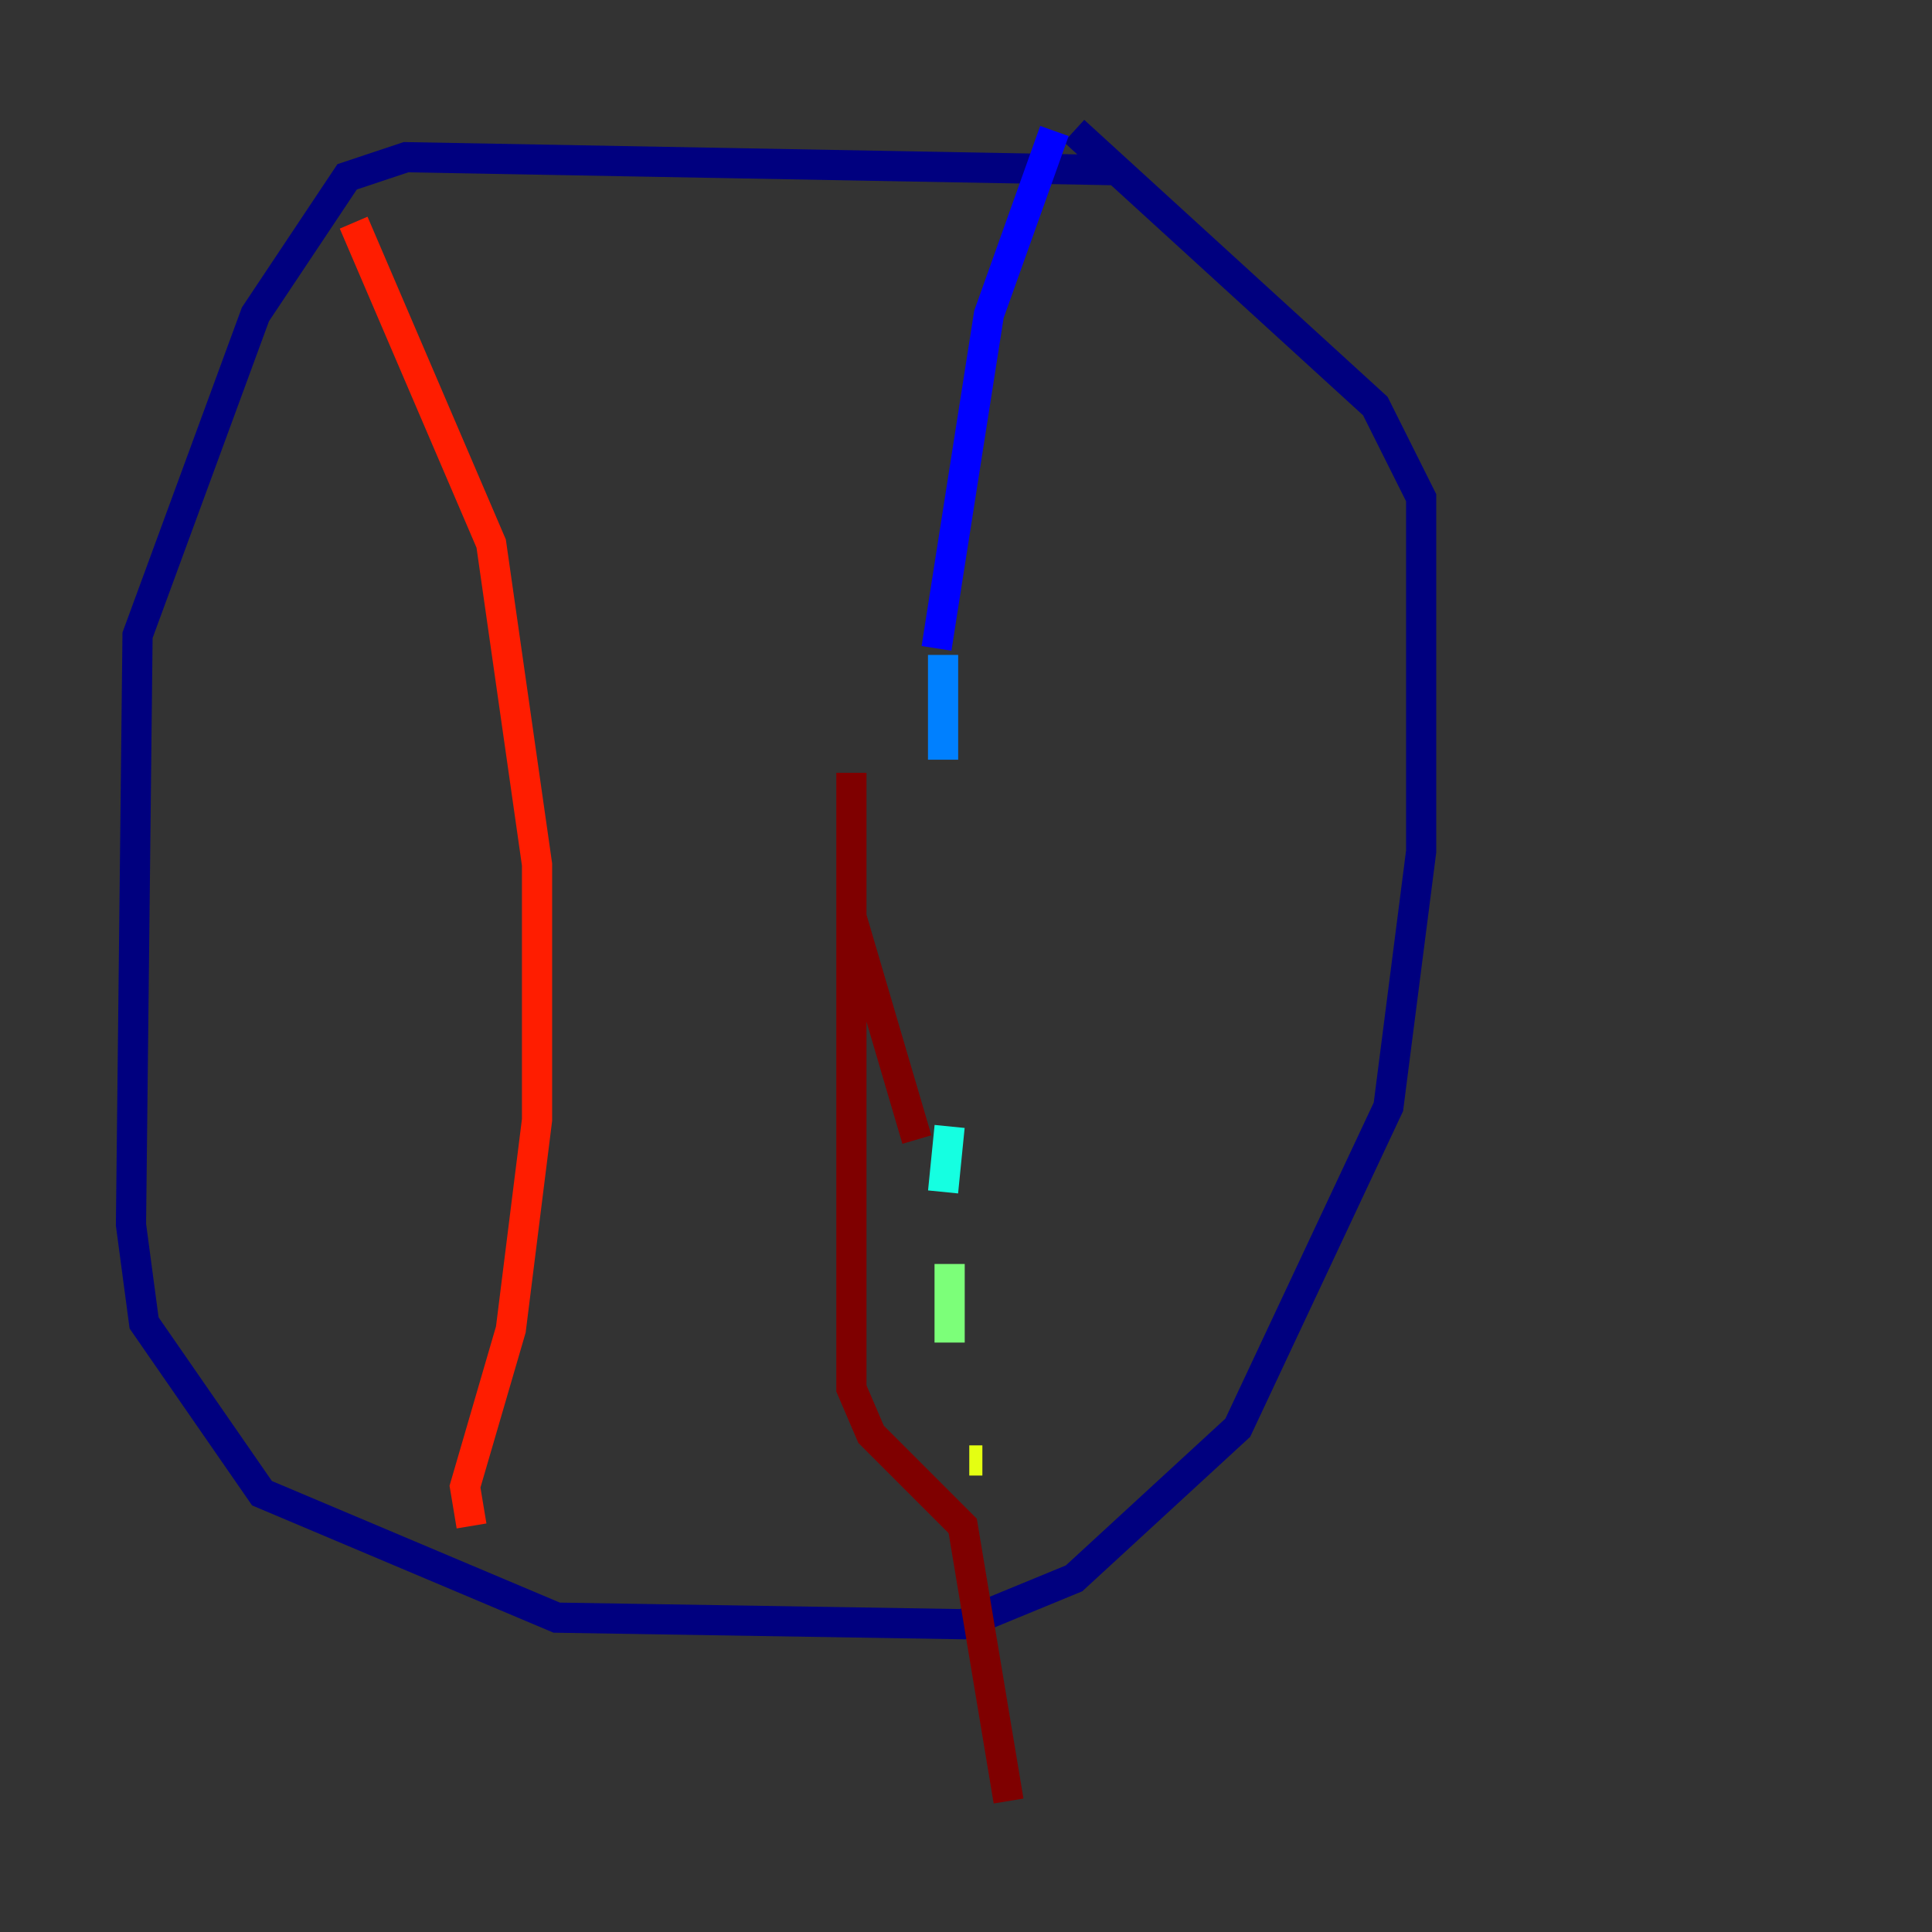 <?xml version="1.0" encoding="utf-8" ?>
<svg baseProfile="tiny" height="128" version="1.2" viewBox="0,0,128,128" width="128" xmlns="http://www.w3.org/2000/svg" xmlns:ev="http://www.w3.org/2001/xml-events" xmlns:xlink="http://www.w3.org/1999/xlink"><rect x="0" y="0" width="128" height="128" fill="#333333" stroke="none"/><defs /><polyline fill="none" points="74.197,11.281 26.902,10.414 22.997,11.715 16.922,20.827 9.112,42.088 8.678,81.139 9.546,87.647 17.356,98.929 36.881,107.173 63.783,107.607 71.159,104.57 82.007,94.59 91.986,73.329 94.156,56.407 94.156,32.976 91.119,26.902 71.159,8.678" stroke="#00007f" stroke-width="2" /><polyline fill="none" points="69.858,8.678 65.519,20.827 62.047,42.956" stroke="#0000ff" stroke-width="2" /><polyline fill="none" points="62.481,43.39 62.481,50.332" stroke="#0080ff" stroke-width="2" /><polyline fill="none" points="62.915,74.63 62.481,78.969" stroke="#15ffe1" stroke-width="2" /><polyline fill="none" points="62.915,83.742 62.915,88.949" stroke="#7cff79" stroke-width="2" /><polyline fill="none" points="65.085,96.759 64.217,96.759" stroke="#e4ff12" stroke-width="2" /><polyline fill="none" points="60.746,60.746 60.746,60.746" stroke="#ff9400" stroke-width="2" /><polyline fill="none" points="23.43,14.752 32.542,36.014 35.58,57.275 35.58,74.197 33.844,88.081 30.807,98.495 31.241,101.098" stroke="#ff1d00" stroke-width="2" /><polyline fill="none" points="60.746,75.498 56.407,60.746 56.407,51.2 56.407,91.986 57.709,95.024 63.783,101.098 66.82,119.322" stroke="#7f0000" stroke-width="2" /></svg>